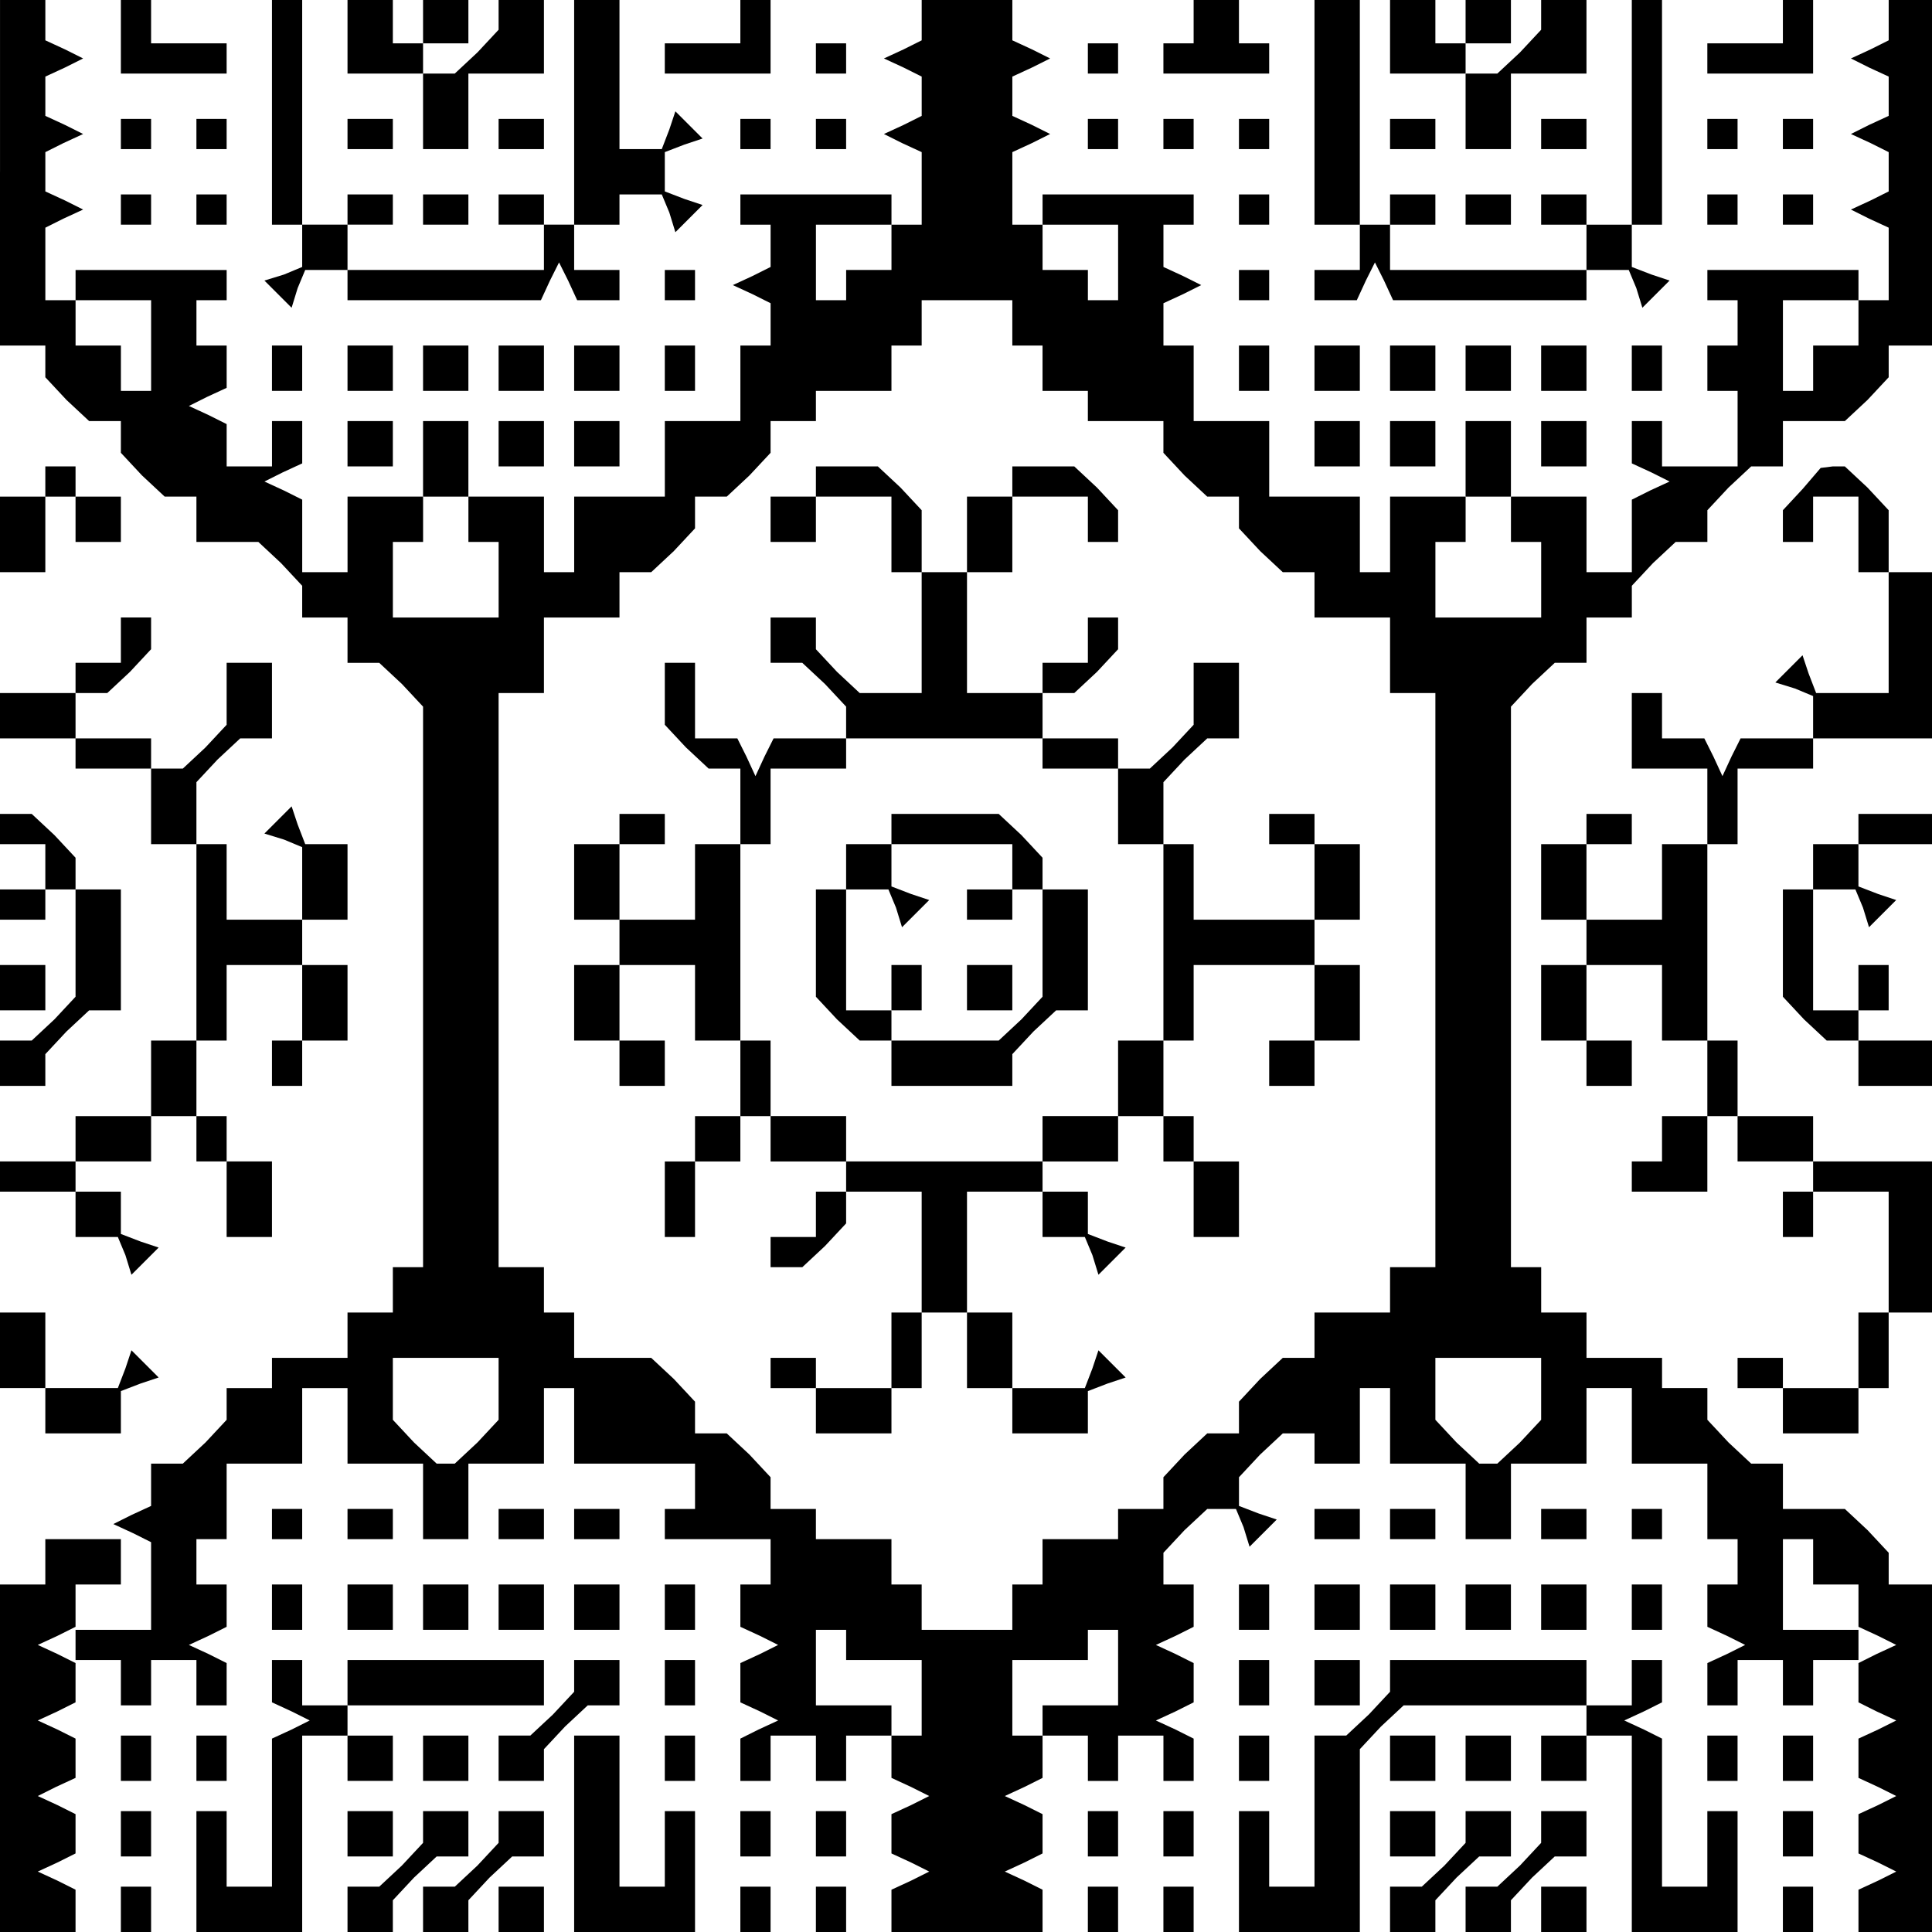 <?xml version="1.0" standalone="no"?>
<!DOCTYPE svg PUBLIC "-//W3C//DTD SVG 20010904//EN"
 "http://www.w3.org/TR/2001/REC-SVG-20010904/DTD/svg10.dtd">
<svg version="1.0" xmlns="http://www.w3.org/2000/svg"
 width="468pt" height="468pt" viewBox="0 0 468 468"
 preserveAspectRatio="xMidYMid meet">
<g transform="translate(0,468) scale(0.366,-0.366)"
fill="#000000" stroke="none">
<path d="M0 1165 l0 -115 15 0 15 0 0 -11 0 -10 14 -15 15 -14 10 0 11 0 0
-11 0 -10 14 -15 15 -14 10 0 11 0 0 -15 0 -15 21 0 20 0 15 -14 14 -15 0 -10
0 -11 15 0 15 0 0 -15 0 -15 11 0 10 0 15 -14 14 -15 0 -185 0 -186 -10 0 -10
0 0 -15 0 -15 -15 0 -15 0 0 -15 0 -15 -25 0 -25 0 0 -10 0 -10 -15 0 -15 0 0
-11 0 -10 -14 -15 -15 -14 -10 0 -11 0 0 -14 0 -14 -13 -6 -12 -6 13 -6 12 -6
0 -29 0 -29 -25 0 -25 0 0 -10 0 -10 15 0 15 0 0 -15 0 -15 10 0 10 0 0 15 0
15 15 0 15 0 0 -15 0 -15 10 0 10 0 0 14 0 14 -12 6 -13 6 13 6 12 6 0 14 0
14 -10 0 -10 0 0 15 0 15 10 0 10 0 0 25 0 25 25 0 25 0 0 25 0 25 15 0 15 0
0 -25 0 -25 25 0 25 0 0 -25 0 -25 15 0 15 0 0 25 0 25 25 0 25 0 0 25 0 25
10 0 10 0 0 -25 0 -25 40 0 40 0 0 -15 0 -15 -10 0 -10 0 0 -10 0 -10 35 0 35
0 0 -15 0 -15 -10 0 -10 0 0 -14 0 -14 13 -6 12 -6 -12 -6 -13 -6 0 -13 0 -13
13 -6 12 -6 -13 -6 -12 -6 0 -14 0 -14 10 0 10 0 0 15 0 15 15 0 15 0 0 -15 0
-15 10 0 10 0 0 15 0 15 15 0 15 0 0 10 0 10 -25 0 -25 0 0 25 0 25 10 0 10 0
0 -10 0 -10 25 0 25 0 0 -25 0 -25 -10 0 -10 0 0 -14 0 -14 13 -6 12 -6 -12
-6 -13 -6 0 -13 0 -13 13 -6 12 -6 -12 -6 -13 -6 0 -14 0 -14 50 0 50 0 0 14
0 14 -12 6 -13 6 13 6 12 6 0 13 0 13 -12 6 -13 6 13 6 12 6 0 14 0 14 -10 0
-10 0 0 25 0 25 25 0 25 0 0 10 0 10 10 0 10 0 0 -25 0 -25 -25 0 -25 0 0 -10
0 -10 15 0 15 0 0 -15 0 -15 10 0 10 0 0 15 0 15 15 0 15 0 0 -15 0 -15 10 0
10 0 0 14 0 14 -12 6 -13 6 13 6 12 6 0 13 0 13 -12 6 -13 6 13 6 12 6 0 14 0
14 -10 0 -10 0 0 11 0 10 14 15 15 14 9 0 10 0 5 -12 4 -13 9 9 9 9 -12 4 -13
5 0 10 0 9 14 15 15 14 10 0 11 0 0 -10 0 -10 15 0 15 0 0 25 0 25 10 0 10 0
0 -25 0 -25 25 0 25 0 0 -25 0 -25 15 0 15 0 0 25 0 25 25 0 25 0 0 25 0 25
15 0 15 0 0 -25 0 -25 25 0 25 0 0 -25 0 -25 10 0 10 0 0 -15 0 -15 -10 0 -10
0 0 -14 0 -14 13 -6 12 -6 -12 -6 -13 -6 0 -14 0 -14 10 0 10 0 0 15 0 15 15
0 15 0 0 -15 0 -15 10 0 10 0 0 15 0 15 15 0 15 0 0 10 0 10 -25 0 -25 0 0 30
0 30 10 0 10 0 0 -15 0 -15 15 0 15 0 0 -14 0 -14 13 -6 12 -6 -13 -6 -12 -6
0 -13 0 -13 12 -6 13 -6 -12 -6 -13 -6 0 -13 0 -13 13 -6 12 -6 -12 -6 -13 -6
0 -13 0 -13 13 -6 12 -6 -12 -6 -13 -6 0 -14 0 -14 25 0 25 0 0 115 0 115 -15
0 -15 0 0 11 0 10 -14 15 -15 14 -20 0 -21 0 0 15 0 15 -11 0 -10 0 -15 14
-14 15 0 10 0 11 -15 0 -15 0 0 10 0 10 -25 0 -25 0 0 15 0 15 -15 0 -15 0 0
15 0 15 -10 0 -10 0 0 186 0 185 14 15 15 14 10 0 11 0 0 15 0 15 15 0 15 0 0
11 0 10 14 15 15 14 10 0 11 0 0 11 0 10 14 15 15 14 10 0 11 0 0 15 0 15 21
0 20 0 15 14 14 15 0 10 0 11 15 0 15 0 0 115 0 115 -15 0 -15 0 0 -14 0 -14
-12 -6 -13 -6 12 -6 13 -6 0 -13 0 -13 -13 -6 -12 -6 13 -6 12 -6 0 -13 0 -13
-12 -6 -13 -6 12 -6 13 -6 0 -24 0 -24 -10 0 -10 0 0 -15 0 -15 -15 0 -15 0 0
-15 0 -15 -10 0 -10 0 0 30 0 30 25 0 25 0 0 10 0 10 -50 0 -50 0 0 -10 0 -10
10 0 10 0 0 -15 0 -15 -10 0 -10 0 0 -15 0 -15 10 0 10 0 0 -25 0 -25 -25 0
-25 0 0 15 0 15 -10 0 -10 0 0 -14 0 -14 13 -6 12 -6 -13 -6 -12 -6 0 -24 0
-24 -15 0 -15 0 0 25 0 25 -25 0 -25 0 0 -15 0 -15 10 0 10 0 0 -25 0 -25 -35
0 -35 0 0 25 0 25 10 0 10 0 0 15 0 15 -25 0 -25 0 0 -25 0 -25 -10 0 -10 0 0
25 0 25 -30 0 -30 0 0 25 0 25 -25 0 -25 0 0 25 0 25 -10 0 -10 0 0 14 0 14
13 6 12 6 -12 6 -13 6 0 14 0 14 10 0 10 0 0 10 0 10 -50 0 -50 0 0 -10 0 -10
25 0 25 0 0 -25 0 -25 -10 0 -10 0 0 10 0 10 -15 0 -15 0 0 15 0 15 -10 0 -10
0 0 24 0 24 13 6 12 6 -12 6 -13 6 0 13 0 13 13 6 12 6 -12 6 -13 6 0 14 0 14
-30 0 -30 0 0 -14 0 -14 -12 -6 -13 -6 13 -6 12 -6 0 -13 0 -13 -12 -6 -13 -6
12 -6 13 -6 0 -24 0 -24 -10 0 -10 0 0 -15 0 -15 -15 0 -15 0 0 -10 0 -10 -10
0 -10 0 0 25 0 25 25 0 25 0 0 10 0 10 -50 0 -50 0 0 -10 0 -10 10 0 10 0 0
-14 0 -14 -12 -6 -13 -6 13 -6 12 -6 0 -14 0 -14 -10 0 -10 0 0 -25 0 -25 -25
0 -25 0 0 -25 0 -25 -30 0 -30 0 0 -25 0 -25 -10 0 -10 0 0 25 0 25 -25 0 -25
0 0 -15 0 -15 10 0 10 0 0 -25 0 -25 -35 0 -35 0 0 25 0 25 10 0 10 0 0 15 0
15 -25 0 -25 0 0 -25 0 -25 -15 0 -15 0 0 24 0 24 -12 6 -13 6 12 6 13 6 0 14
0 14 -10 0 -10 0 0 -15 0 -15 -15 0 -15 0 0 14 0 14 -12 6 -13 6 12 6 13 6 0
14 0 14 -10 0 -10 0 0 15 0 15 10 0 10 0 0 10 0 10 -50 0 -50 0 0 -10 0 -10
25 0 25 0 0 -30 0 -30 -10 0 -10 0 0 15 0 15 -15 0 -15 0 0 15 0 15 -10 0 -10
0 0 24 0 24 12 6 13 6 -12 6 -13 6 0 13 0 13 12 6 13 6 -12 6 -13 6 0 13 0 13
13 6 12 6 -12 6 -13 6 0 14 0 14 -15 0 -15 0 0 -115z m670 -100 l0 -15 10 0
10 0 0 -15 0 -15 15 0 15 0 0 -10 0 -10 25 0 25 0 0 -11 0 -10 14 -15 15 -14
10 0 11 0 0 -11 0 -10 14 -15 15 -14 10 0 11 0 0 -15 0 -15 25 0 25 0 0 -25 0
-25 15 0 15 0 0 -190 0 -190 -15 0 -15 0 0 -15 0 -15 -25 0 -25 0 0 -15 0 -15
-11 0 -10 0 -15 -14 -14 -15 0 -10 0 -11 -11 0 -10 0 -15 -14 -14 -15 0 -10 0
-11 -15 0 -15 0 0 -10 0 -10 -25 0 -25 0 0 -15 0 -15 -10 0 -10 0 0 -15 0 -15
-30 0 -30 0 0 15 0 15 -10 0 -10 0 0 15 0 15 -25 0 -25 0 0 10 0 10 -15 0 -15
0 0 11 0 10 -14 15 -15 14 -10 0 -11 0 0 11 0 10 -14 15 -15 14 -25 0 -26 0 0
15 0 15 -10 0 -10 0 0 15 0 15 -15 0 -15 0 0 190 0 190 15 0 15 0 0 25 0 25
25 0 25 0 0 15 0 15 11 0 10 0 15 14 14 15 0 10 0 11 11 0 10 0 15 14 14 15 0
10 0 11 15 0 15 0 0 10 0 10 25 0 25 0 0 15 0 15 10 0 10 0 0 15 0 15 30 0 30
0 0 -15z m-340 -706 l0 -20 -14 -15 -15 -14 -6 0 -6 0 -15 14 -14 15 0 20 0
21 35 0 35 0 0 -21z m690 0 l0 -20 -14 -15 -15 -14 -6 0 -6 0 -15 14 -14 15 0
20 0 21 35 0 35 0 0 -21z"/>
<path d="M540 960 l0 -10 -15 0 -15 0 0 -15 0 -15 15 0 15 0 0 15 0 15 25 0
25 0 0 -25 0 -25 10 0 10 0 0 -40 0 -40 -21 0 -20 0 -15 14 -14 15 0 10 0 11
-15 0 -15 0 0 -15 0 -15 11 0 10 0 15 -14 14 -15 0 -10 0 -11 -24 0 -24 0 -6
-12 -6 -13 -6 13 -6 12 -14 0 -14 0 0 25 0 25 -10 0 -10 0 0 -21 0 -20 14 -15
15 -14 10 0 11 0 0 -25 0 -25 -15 0 -15 0 0 -25 0 -25 -25 0 -25 0 0 25 0 25
15 0 15 0 0 10 0 10 -15 0 -15 0 0 -10 0 -10 -15 0 -15 0 0 -25 0 -25 15 0 15
0 0 -15 0 -15 -15 0 -15 0 0 -25 0 -25 15 0 15 0 0 -15 0 -15 15 0 15 0 0 15
0 15 -15 0 -15 0 0 25 0 25 25 0 25 0 0 -25 0 -25 15 0 15 0 0 -25 0 -25 -15
0 -15 0 0 -15 0 -15 -10 0 -10 0 0 -25 0 -25 10 0 10 0 0 25 0 25 15 0 15 0 0
15 0 15 10 0 10 0 0 -15 0 -15 25 0 25 0 0 -10 0 -10 -10 0 -10 0 0 -15 0 -15
-15 0 -15 0 0 -10 0 -10 11 0 10 0 15 14 14 15 0 10 0 11 25 0 25 0 0 -40 0
-40 -10 0 -10 0 0 -25 0 -25 -25 0 -25 0 0 10 0 10 -15 0 -15 0 0 -10 0 -10
15 0 15 0 0 -15 0 -15 25 0 25 0 0 15 0 15 10 0 10 0 0 25 0 25 15 0 15 0 0
-25 0 -25 15 0 15 0 0 -15 0 -15 25 0 25 0 0 14 0 14 13 5 12 4 -9 9 -9 9 -4
-12 -5 -13 -24 0 -24 0 0 25 0 25 -15 0 -15 0 0 40 0 40 25 0 25 0 0 -15 0
-15 14 0 14 0 5 -12 4 -13 9 9 9 9 -12 4 -13 5 0 14 0 14 -15 0 -15 0 0 10 0
10 25 0 25 0 0 15 0 15 15 0 15 0 0 -15 0 -15 10 0 10 0 0 -25 0 -25 15 0 15
0 0 25 0 25 -15 0 -15 0 0 15 0 15 -10 0 -10 0 0 25 0 25 10 0 10 0 0 25 0 25
40 0 40 0 0 -25 0 -25 -15 0 -15 0 0 -15 0 -15 15 0 15 0 0 15 0 15 15 0 15 0
0 25 0 25 -15 0 -15 0 0 15 0 15 15 0 15 0 0 25 0 25 -15 0 -15 0 0 10 0 10
-15 0 -15 0 0 -10 0 -10 15 0 15 0 0 -25 0 -25 -40 0 -40 0 0 25 0 25 -10 0
-10 0 0 21 0 20 14 15 15 14 10 0 11 0 0 25 0 25 -15 0 -15 0 0 -21 0 -20 -14
-15 -15 -14 -10 0 -11 0 0 10 0 10 -25 0 -25 0 0 15 0 15 11 0 10 0 15 14 14
15 0 10 0 11 -10 0 -10 0 0 -15 0 -15 -15 0 -15 0 0 -10 0 -10 -25 0 -25 0 0
40 0 40 15 0 15 0 0 25 0 25 25 0 25 0 0 -15 0 -15 10 0 10 0 0 11 0 10 -14
15 -15 14 -20 0 -21 0 0 -10 0 -10 -15 0 -15 0 0 -25 0 -25 -15 0 -15 0 0 21
0 20 -14 15 -15 14 -20 0 -21 0 0 -10z m150 -180 l0 -10 25 0 25 0 0 -25 0
-25 15 0 15 0 0 -65 0 -65 -15 0 -15 0 0 -25 0 -25 -25 0 -25 0 0 -15 0 -15
-65 0 -65 0 0 15 0 15 -25 0 -25 0 0 25 0 25 -10 0 -10 0 0 65 0 65 10 0 10 0
0 25 0 25 25 0 25 0 0 10 0 10 65 0 65 0 0 -10z"/>
<path d="M590 730 l0 -10 -15 0 -15 0 0 -15 0 -15 -10 0 -10 0 0 -36 0 -35 14
-15 15 -14 10 0 11 0 0 -15 0 -15 40 0 40 0 0 11 0 10 14 15 15 14 10 0 11 0
0 40 0 40 -15 0 -15 0 0 11 0 10 -14 15 -15 14 -35 0 -36 0 0 -10z m80 -25 l0
-15 10 0 10 0 0 -36 0 -35 -14 -15 -15 -14 -35 0 -36 0 0 10 0 10 -15 0 -15 0
0 40 0 40 14 0 14 0 5 -12 4 -13 9 9 9 9 -12 4 -13 5 0 14 0 14 40 0 40 0 0
-15z"/>
<path d="M640 680 l0 -10 15 0 15 0 0 10 0 10 -15 0 -15 0 0 -10z"/>
<path d="M590 625 l0 -15 10 0 10 0 0 15 0 15 -10 0 -10 0 0 -15z"/>
<path d="M640 625 l0 -15 15 0 15 0 0 15 0 15 -15 0 -15 0 0 -15z"/>
<path d="M80 1255 l0 -25 35 0 35 0 0 10 0 10 -25 0 -25 0 0 15 0 15 -10 0
-10 0 0 -25z"/>
<path d="M180 1205 l0 -75 10 0 10 0 0 -14 0 -14 -12 -5 -13 -4 9 -9 9 -9 4
13 5 12 14 0 14 0 0 -10 0 -10 64 0 64 0 6 13 6 12 6 -12 6 -13 14 0 14 0 0
10 0 10 -15 0 -15 0 0 15 0 15 15 0 15 0 0 10 0 10 14 0 14 0 5 -12 4 -13 9 9
9 9 -12 4 -13 5 0 13 0 13 13 5 12 4 -9 9 -9 9 -4 -12 -5 -13 -14 0 -14 0 0
50 0 50 -15 0 -15 0 0 -75 0 -75 -10 0 -10 0 0 10 0 10 -15 0 -15 0 0 -10 0
-10 15 0 15 0 0 -15 0 -15 -65 0 -65 0 0 15 0 15 15 0 15 0 0 10 0 10 -15 0
-15 0 0 -10 0 -10 -15 0 -15 0 0 75 0 75 -10 0 -10 0 0 -75z"/>
<path d="M230 1255 l0 -25 25 0 25 0 0 10 0 10 -10 0 -10 0 0 15 0 15 -15 0
-15 0 0 -25z"/>
<path d="M280 1265 l0 -15 15 0 15 0 0 15 0 15 -15 0 -15 0 0 -15z"/>
<path d="M330 1269 l0 -10 -14 -15 -15 -14 -10 0 -11 0 0 -25 0 -25 15 0 15 0
0 25 0 25 25 0 25 0 0 25 0 25 -15 0 -15 0 0 -11z"/>
<path d="M490 1265 l0 -15 -25 0 -25 0 0 -10 0 -10 35 0 35 0 0 25 0 25 -10 0
-10 0 0 -15z"/>
<path d="M790 1265 l0 -15 -10 0 -10 0 0 -10 0 -10 35 0 35 0 0 10 0 10 -10 0
-10 0 0 15 0 15 -15 0 -15 0 0 -15z"/>
<path d="M870 1205 l0 -75 15 0 15 0 0 -15 0 -15 -15 0 -15 0 0 -10 0 -10 14
0 14 0 6 13 6 12 6 -12 6 -13 64 0 64 0 0 10 0 10 14 0 14 0 5 -12 4 -13 9 9
9 9 -12 4 -13 5 0 14 0 14 10 0 10 0 0 75 0 75 -10 0 -10 0 0 -75 0 -75 -15 0
-15 0 0 10 0 10 -15 0 -15 0 0 -10 0 -10 15 0 15 0 0 -15 0 -15 -65 0 -65 0 0
15 0 15 15 0 15 0 0 10 0 10 -15 0 -15 0 0 -10 0 -10 -10 0 -10 0 0 75 0 75
-15 0 -15 0 0 -75z"/>
<path d="M920 1255 l0 -25 25 0 25 0 0 10 0 10 -10 0 -10 0 0 15 0 15 -15 0
-15 0 0 -25z"/>
<path d="M970 1265 l0 -15 15 0 15 0 0 15 0 15 -15 0 -15 0 0 -15z"/>
<path d="M1020 1269 l0 -10 -14 -15 -15 -14 -10 0 -11 0 0 -25 0 -25 15 0 15
0 0 25 0 25 25 0 25 0 0 25 0 25 -15 0 -15 0 0 -11z"/>
<path d="M1180 1265 l0 -15 -25 0 -25 0 0 -10 0 -10 35 0 35 0 0 25 0 25 -10
0 -10 0 0 -15z"/>
<path d="M540 1240 l0 -10 10 0 10 0 0 10 0 10 -10 0 -10 0 0 -10z"/>
<path d="M720 1240 l0 -10 10 0 10 0 0 10 0 10 -10 0 -10 0 0 -10z"/>
<path d="M80 1190 l0 -10 10 0 10 0 0 10 0 10 -10 0 -10 0 0 -10z"/>
<path d="M130 1190 l0 -10 10 0 10 0 0 10 0 10 -10 0 -10 0 0 -10z"/>
<path d="M230 1190 l0 -10 15 0 15 0 0 10 0 10 -15 0 -15 0 0 -10z"/>
<path d="M330 1190 l0 -10 15 0 15 0 0 10 0 10 -15 0 -15 0 0 -10z"/>
<path d="M490 1190 l0 -10 10 0 10 0 0 10 0 10 -10 0 -10 0 0 -10z"/>
<path d="M540 1190 l0 -10 10 0 10 0 0 10 0 10 -10 0 -10 0 0 -10z"/>
<path d="M720 1190 l0 -10 10 0 10 0 0 10 0 10 -10 0 -10 0 0 -10z"/>
<path d="M770 1190 l0 -10 10 0 10 0 0 10 0 10 -10 0 -10 0 0 -10z"/>
<path d="M820 1190 l0 -10 10 0 10 0 0 10 0 10 -10 0 -10 0 0 -10z"/>
<path d="M920 1190 l0 -10 15 0 15 0 0 10 0 10 -15 0 -15 0 0 -10z"/>
<path d="M1020 1190 l0 -10 15 0 15 0 0 10 0 10 -15 0 -15 0 0 -10z"/>
<path d="M1130 1190 l0 -10 10 0 10 0 0 10 0 10 -10 0 -10 0 0 -10z"/>
<path d="M1180 1190 l0 -10 10 0 10 0 0 10 0 10 -10 0 -10 0 0 -10z"/>
<path d="M80 1140 l0 -10 10 0 10 0 0 10 0 10 -10 0 -10 0 0 -10z"/>
<path d="M130 1140 l0 -10 10 0 10 0 0 10 0 10 -10 0 -10 0 0 -10z"/>
<path d="M280 1140 l0 -10 15 0 15 0 0 10 0 10 -15 0 -15 0 0 -10z"/>
<path d="M820 1140 l0 -10 10 0 10 0 0 10 0 10 -10 0 -10 0 0 -10z"/>
<path d="M970 1140 l0 -10 15 0 15 0 0 10 0 10 -15 0 -15 0 0 -10z"/>
<path d="M1130 1140 l0 -10 10 0 10 0 0 10 0 10 -10 0 -10 0 0 -10z"/>
<path d="M1180 1140 l0 -10 10 0 10 0 0 10 0 10 -10 0 -10 0 0 -10z"/>
<path d="M440 1090 l0 -10 10 0 10 0 0 10 0 10 -10 0 -10 0 0 -10z"/>
<path d="M820 1090 l0 -10 10 0 10 0 0 10 0 10 -10 0 -10 0 0 -10z"/>
<path d="M180 1035 l0 -15 10 0 10 0 0 15 0 15 -10 0 -10 0 0 -15z"/>
<path d="M230 1035 l0 -15 15 0 15 0 0 15 0 15 -15 0 -15 0 0 -15z"/>
<path d="M280 1035 l0 -15 15 0 15 0 0 15 0 15 -15 0 -15 0 0 -15z"/>
<path d="M330 1035 l0 -15 15 0 15 0 0 15 0 15 -15 0 -15 0 0 -15z"/>
<path d="M380 1035 l0 -15 15 0 15 0 0 15 0 15 -15 0 -15 0 0 -15z"/>
<path d="M440 1035 l0 -15 10 0 10 0 0 15 0 15 -10 0 -10 0 0 -15z"/>
<path d="M820 1035 l0 -15 10 0 10 0 0 15 0 15 -10 0 -10 0 0 -15z"/>
<path d="M870 1035 l0 -15 15 0 15 0 0 15 0 15 -15 0 -15 0 0 -15z"/>
<path d="M920 1035 l0 -15 15 0 15 0 0 15 0 15 -15 0 -15 0 0 -15z"/>
<path d="M970 1035 l0 -15 15 0 15 0 0 15 0 15 -15 0 -15 0 0 -15z"/>
<path d="M1020 1035 l0 -15 15 0 15 0 0 15 0 15 -15 0 -15 0 0 -15z"/>
<path d="M1080 1035 l0 -15 10 0 10 0 0 15 0 15 -10 0 -10 0 0 -15z"/>
<path d="M230 985 l0 -15 15 0 15 0 0 15 0 15 -15 0 -15 0 0 -15z"/>
<path d="M280 975 l0 -25 15 0 15 0 0 25 0 25 -15 0 -15 0 0 -25z"/>
<path d="M330 985 l0 -15 15 0 15 0 0 15 0 15 -15 0 -15 0 0 -15z"/>
<path d="M380 985 l0 -15 15 0 15 0 0 15 0 15 -15 0 -15 0 0 -15z"/>
<path d="M870 985 l0 -15 15 0 15 0 0 15 0 15 -15 0 -15 0 0 -15z"/>
<path d="M920 985 l0 -15 15 0 15 0 0 15 0 15 -15 0 -15 0 0 -15z"/>
<path d="M970 975 l0 -25 15 0 15 0 0 25 0 25 -15 0 -15 0 0 -25z"/>
<path d="M1020 985 l0 -15 15 0 15 0 0 15 0 15 -15 0 -15 0 0 -15z"/>
<path d="M30 960 l0 -10 -15 0 -15 0 0 -25 0 -25 15 0 15 0 0 25 0 25 10 0 10
0 0 -15 0 -15 15 0 15 0 0 15 0 15 -15 0 -15 0 0 10 0 10 -10 0 -10 0 0 -10z"/>
<path d="M1193 955 l-13 -14 0 -11 0 -10 10 0 10 0 0 15 0 15 15 0 15 0 0 -25
0 -25 10 0 10 0 0 -40 0 -40 -24 0 -24 0 -5 13 -4 12 -9 -9 -9 -9 13 -4 12 -5
0 -14 0 -14 -24 0 -24 0 -6 -12 -6 -13 -6 13 -6 12 -14 0 -14 0 0 15 0 15 -10
0 -10 0 0 -25 0 -25 25 0 25 0 0 -25 0 -25 -15 0 -15 0 0 -25 0 -25 -25 0 -25
0 0 25 0 25 15 0 15 0 0 10 0 10 -15 0 -15 0 0 -10 0 -10 -15 0 -15 0 0 -25 0
-25 15 0 15 0 0 -15 0 -15 -15 0 -15 0 0 -25 0 -25 15 0 15 0 0 -15 0 -15 15
0 15 0 0 15 0 15 -15 0 -15 0 0 25 0 25 25 0 25 0 0 -25 0 -25 15 0 15 0 0
-25 0 -25 -15 0 -15 0 0 -15 0 -15 -10 0 -10 0 0 -10 0 -10 25 0 25 0 0 25 0
25 10 0 10 0 0 -15 0 -15 25 0 25 0 0 -10 0 -10 -10 0 -10 0 0 -15 0 -15 10 0
10 0 0 15 0 15 25 0 25 0 0 -40 0 -40 -10 0 -10 0 0 -25 0 -25 -25 0 -25 0 0
10 0 10 -15 0 -15 0 0 -10 0 -10 15 0 15 0 0 -15 0 -15 25 0 25 0 0 15 0 15
10 0 10 0 0 25 0 25 15 0 15 0 0 50 0 50 -40 0 -40 0 0 15 0 15 -25 0 -25 0 0
25 0 25 -10 0 -10 0 0 65 0 65 10 0 10 0 0 25 0 25 25 0 25 0 0 10 0 10 40 0
40 0 0 55 0 55 -15 0 -15 0 0 21 0 20 -14 15 -15 14 -8 0 -8 -1 -12 -14z"/>
<path d="M80 855 l0 -15 -15 0 -15 0 0 -10 0 -10 -25 0 -25 0 0 -15 0 -15 25
0 25 0 0 -10 0 -10 25 0 25 0 0 -25 0 -25 15 0 15 0 0 -65 0 -65 -15 0 -15 0
0 -25 0 -25 -25 0 -25 0 0 -15 0 -15 -25 0 -25 0 0 -10 0 -10 25 0 25 0 0 -15
0 -15 14 0 14 0 5 -12 4 -13 9 9 9 9 -12 4 -13 5 0 14 0 14 -15 0 -15 0 0 10
0 10 25 0 25 0 0 15 0 15 15 0 15 0 0 -15 0 -15 10 0 10 0 0 -25 0 -25 15 0
15 0 0 25 0 25 -15 0 -15 0 0 15 0 15 -10 0 -10 0 0 25 0 25 10 0 10 0 0 25 0
25 25 0 25 0 0 -25 0 -25 -10 0 -10 0 0 -15 0 -15 10 0 10 0 0 15 0 15 15 0
15 0 0 25 0 25 -15 0 -15 0 0 15 0 15 15 0 15 0 0 25 0 25 -14 0 -14 0 -5 13
-4 12 -9 -9 -9 -9 13 -4 12 -5 0 -24 0 -24 -25 0 -25 0 0 25 0 25 -10 0 -10 0
0 21 0 20 14 15 15 14 10 0 11 0 0 25 0 25 -15 0 -15 0 0 -21 0 -20 -14 -15
-15 -14 -10 0 -11 0 0 10 0 10 -25 0 -25 0 0 15 0 15 11 0 10 0 15 14 14 15 0
10 0 11 -10 0 -10 0 0 -15z"/>
<path d="M0 730 l0 -10 15 0 15 0 0 -15 0 -15 -15 0 -15 0 0 -10 0 -10 15 0
15 0 0 10 0 10 10 0 10 0 0 -36 0 -35 -14 -15 -15 -14 -10 0 -11 0 0 -15 0
-15 15 0 15 0 0 11 0 10 14 15 15 14 10 0 11 0 0 40 0 40 -15 0 -15 0 0 11 0
10 -14 15 -15 14 -10 0 -11 0 0 -10z"/>
<path d="M1230 730 l0 -10 -15 0 -15 0 0 -15 0 -15 -10 0 -10 0 0 -36 0 -35
14 -15 15 -14 10 0 11 0 0 -15 0 -15 25 0 25 0 0 15 0 15 -25 0 -25 0 0 10 0
10 10 0 10 0 0 15 0 15 -10 0 -10 0 0 -15 0 -15 -15 0 -15 0 0 40 0 40 14 0
14 0 5 -12 4 -13 9 9 9 9 -12 4 -13 5 0 14 0 14 25 0 25 0 0 10 0 10 -25 0
-25 0 0 -10z"/>
<path d="M0 625 l0 -15 15 0 15 0 0 15 0 15 -15 0 -15 0 0 -15z"/>
<path d="M0 385 l0 -25 15 0 15 0 0 -15 0 -15 25 0 25 0 0 14 0 14 13 5 12 4
-9 9 -9 9 -4 -12 -5 -13 -24 0 -24 0 0 25 0 25 -15 0 -15 0 0 -25z"/>
<path d="M180 270 l0 -10 10 0 10 0 0 10 0 10 -10 0 -10 0 0 -10z"/>
<path d="M230 270 l0 -10 15 0 15 0 0 10 0 10 -15 0 -15 0 0 -10z"/>
<path d="M330 270 l0 -10 15 0 15 0 0 10 0 10 -15 0 -15 0 0 -10z"/>
<path d="M380 270 l0 -10 15 0 15 0 0 10 0 10 -15 0 -15 0 0 -10z"/>
<path d="M870 270 l0 -10 15 0 15 0 0 10 0 10 -15 0 -15 0 0 -10z"/>
<path d="M920 270 l0 -10 15 0 15 0 0 10 0 10 -15 0 -15 0 0 -10z"/>
<path d="M1020 270 l0 -10 15 0 15 0 0 10 0 10 -15 0 -15 0 0 -10z"/>
<path d="M1080 270 l0 -10 10 0 10 0 0 10 0 10 -10 0 -10 0 0 -10z"/>
<path d="M30 245 l0 -15 -15 0 -15 0 0 -115 0 -115 25 0 25 0 0 14 0 14 -12 6
-13 6 13 6 12 6 0 13 0 13 -12 6 -13 6 12 6 13 6 0 13 0 13 -12 6 -13 6 13 6
12 6 0 13 0 13 -12 6 -13 6 13 6 12 6 0 14 0 14 15 0 15 0 0 15 0 15 -25 0
-25 0 0 -15z"/>
<path d="M180 215 l0 -15 10 0 10 0 0 15 0 15 -10 0 -10 0 0 -15z"/>
<path d="M230 215 l0 -15 15 0 15 0 0 15 0 15 -15 0 -15 0 0 -15z"/>
<path d="M280 215 l0 -15 15 0 15 0 0 15 0 15 -15 0 -15 0 0 -15z"/>
<path d="M330 215 l0 -15 15 0 15 0 0 15 0 15 -15 0 -15 0 0 -15z"/>
<path d="M380 215 l0 -15 15 0 15 0 0 15 0 15 -15 0 -15 0 0 -15z"/>
<path d="M440 215 l0 -15 10 0 10 0 0 15 0 15 -10 0 -10 0 0 -15z"/>
<path d="M820 215 l0 -15 10 0 10 0 0 15 0 15 -10 0 -10 0 0 -15z"/>
<path d="M870 215 l0 -15 15 0 15 0 0 15 0 15 -15 0 -15 0 0 -15z"/>
<path d="M920 215 l0 -15 15 0 15 0 0 15 0 15 -15 0 -15 0 0 -15z"/>
<path d="M970 215 l0 -15 15 0 15 0 0 15 0 15 -15 0 -15 0 0 -15z"/>
<path d="M1020 215 l0 -15 15 0 15 0 0 15 0 15 -15 0 -15 0 0 -15z"/>
<path d="M1080 215 l0 -15 10 0 10 0 0 15 0 15 -10 0 -10 0 0 -15z"/>
<path d="M180 166 l0 -14 13 -6 12 -6 -12 -6 -13 -6 0 -49 0 -49 -15 0 -15 0
0 25 0 25 -10 0 -10 0 0 -40 0 -40 35 0 35 0 0 65 0 65 15 0 15 0 0 -15 0 -15
15 0 15 0 0 15 0 15 -15 0 -15 0 0 10 0 10 65 0 65 0 0 15 0 15 -65 0 -65 0 0
-15 0 -15 -15 0 -15 0 0 15 0 15 -10 0 -10 0 0 -14z"/>
<path d="M380 169 l0 -10 -14 -15 -15 -14 -10 0 -11 0 0 -15 0 -15 15 0 15 0
0 11 0 10 14 15 15 14 10 0 11 0 0 15 0 15 -15 0 -15 0 0 -11z"/>
<path d="M440 165 l0 -15 10 0 10 0 0 15 0 15 -10 0 -10 0 0 -15z"/>
<path d="M820 165 l0 -15 10 0 10 0 0 15 0 15 -10 0 -10 0 0 -15z"/>
<path d="M870 165 l0 -15 15 0 15 0 0 15 0 15 -15 0 -15 0 0 -15z"/>
<path d="M920 169 l0 -10 -14 -15 -15 -14 -10 0 -11 0 0 -50 0 -50 -15 0 -15
0 0 25 0 25 -10 0 -10 0 0 -40 0 -40 40 0 40 0 0 61 0 60 14 15 15 14 60 0 61
0 0 -10 0 -10 -15 0 -15 0 0 -15 0 -15 15 0 15 0 0 15 0 15 15 0 15 0 0 -65 0
-65 35 0 35 0 0 40 0 40 -10 0 -10 0 0 -25 0 -25 -15 0 -15 0 0 49 0 49 -12 6
-13 6 13 6 12 6 0 14 0 14 -10 0 -10 0 0 -15 0 -15 -15 0 -15 0 0 15 0 15 -65
0 -65 0 0 -11z"/>
<path d="M80 115 l0 -15 10 0 10 0 0 15 0 15 -10 0 -10 0 0 -15z"/>
<path d="M130 115 l0 -15 10 0 10 0 0 15 0 15 -10 0 -10 0 0 -15z"/>
<path d="M280 115 l0 -15 15 0 15 0 0 15 0 15 -15 0 -15 0 0 -15z"/>
<path d="M380 65 l0 -65 40 0 40 0 0 40 0 40 -10 0 -10 0 0 -25 0 -25 -15 0
-15 0 0 50 0 50 -15 0 -15 0 0 -65z"/>
<path d="M440 115 l0 -15 10 0 10 0 0 15 0 15 -10 0 -10 0 0 -15z"/>
<path d="M820 115 l0 -15 10 0 10 0 0 15 0 15 -10 0 -10 0 0 -15z"/>
<path d="M920 115 l0 -15 15 0 15 0 0 15 0 15 -15 0 -15 0 0 -15z"/>
<path d="M970 115 l0 -15 15 0 15 0 0 15 0 15 -15 0 -15 0 0 -15z"/>
<path d="M1130 115 l0 -15 10 0 10 0 0 15 0 15 -10 0 -10 0 0 -15z"/>
<path d="M1180 115 l0 -15 10 0 10 0 0 15 0 15 -10 0 -10 0 0 -15z"/>
<path d="M80 65 l0 -15 10 0 10 0 0 15 0 15 -10 0 -10 0 0 -15z"/>
<path d="M230 65 l0 -15 15 0 15 0 0 15 0 15 -15 0 -15 0 0 -15z"/>
<path d="M280 69 l0 -10 -14 -15 -15 -14 -10 0 -11 0 0 -15 0 -15 15 0 15 0 0
11 0 10 14 15 15 14 10 0 11 0 0 15 0 15 -15 0 -15 0 0 -11z"/>
<path d="M330 69 l0 -10 -14 -15 -15 -14 -10 0 -11 0 0 -15 0 -15 15 0 15 0 0
11 0 10 14 15 15 14 10 0 11 0 0 15 0 15 -15 0 -15 0 0 -11z"/>
<path d="M490 65 l0 -15 10 0 10 0 0 15 0 15 -10 0 -10 0 0 -15z"/>
<path d="M540 65 l0 -15 10 0 10 0 0 15 0 15 -10 0 -10 0 0 -15z"/>
<path d="M720 65 l0 -15 10 0 10 0 0 15 0 15 -10 0 -10 0 0 -15z"/>
<path d="M770 65 l0 -15 10 0 10 0 0 15 0 15 -10 0 -10 0 0 -15z"/>
<path d="M920 65 l0 -15 15 0 15 0 0 15 0 15 -15 0 -15 0 0 -15z"/>
<path d="M970 69 l0 -10 -14 -15 -15 -14 -10 0 -11 0 0 -15 0 -15 15 0 15 0 0
11 0 10 14 15 15 14 10 0 11 0 0 15 0 15 -15 0 -15 0 0 -11z"/>
<path d="M1020 69 l0 -10 -14 -15 -15 -14 -10 0 -11 0 0 -15 0 -15 15 0 15 0
0 11 0 10 14 15 15 14 10 0 11 0 0 15 0 15 -15 0 -15 0 0 -11z"/>
<path d="M1180 65 l0 -15 10 0 10 0 0 15 0 15 -10 0 -10 0 0 -15z"/>
<path d="M80 15 l0 -15 10 0 10 0 0 15 0 15 -10 0 -10 0 0 -15z"/>
<path d="M330 15 l0 -15 15 0 15 0 0 15 0 15 -15 0 -15 0 0 -15z"/>
<path d="M490 15 l0 -15 10 0 10 0 0 15 0 15 -10 0 -10 0 0 -15z"/>
<path d="M540 15 l0 -15 10 0 10 0 0 15 0 15 -10 0 -10 0 0 -15z"/>
<path d="M720 15 l0 -15 10 0 10 0 0 15 0 15 -10 0 -10 0 0 -15z"/>
<path d="M770 15 l0 -15 10 0 10 0 0 15 0 15 -10 0 -10 0 0 -15z"/>
<path d="M1020 15 l0 -15 15 0 15 0 0 15 0 15 -15 0 -15 0 0 -15z"/>
<path d="M1180 15 l0 -15 10 0 10 0 0 15 0 15 -10 0 -10 0 0 -15z"/>
</g>
</svg>

